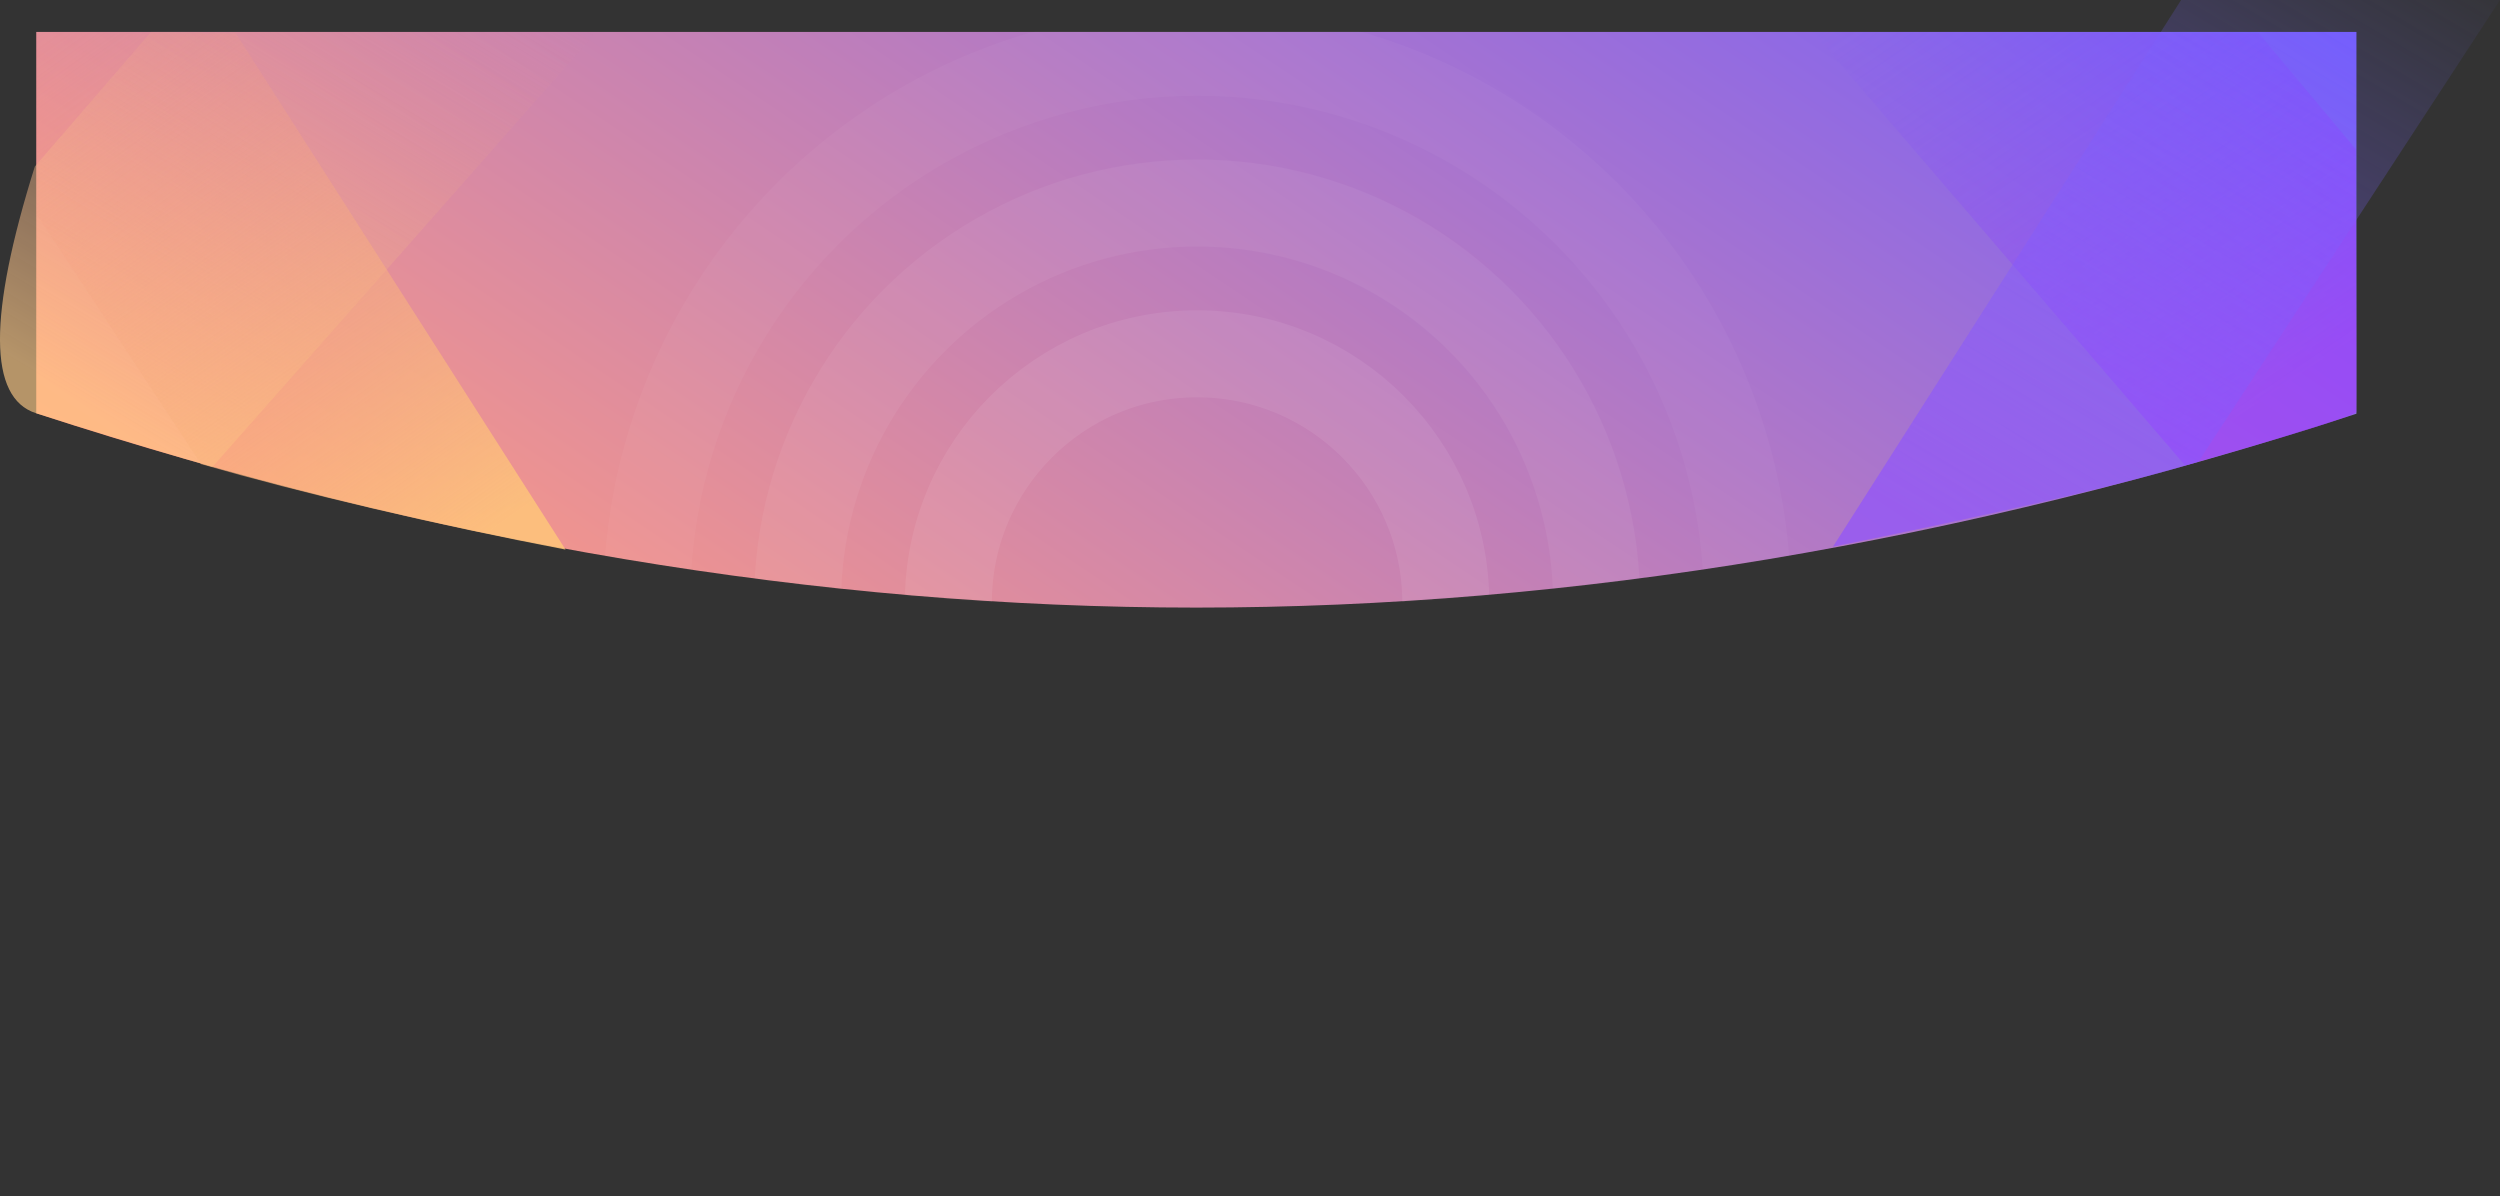 <svg id="Layer_1" data-name="Layer 1" xmlns="http://www.w3.org/2000/svg" xmlns:xlink="http://www.w3.org/1999/xlink" viewBox="0 0 1724 825"><rect x="0" y="0" width="1724" height="825" fill="#333333" stroke="none"/><defs><style>.cls-1{fill:#fff;}.cls-2{fill:url(#linear-gradient);}.cls-3{mask:url(#mask);}.cls-4{opacity:0.65;}.cls-5,.cls-6,.cls-7{fill:none;stroke:#fff;stroke-width:60px;}.cls-5{opacity:0.11;}.cls-10,.cls-11,.cls-5,.cls-6,.cls-7,.cls-8,.cls-9{isolation:isolate;}.cls-6{opacity:0.08;}.cls-7{opacity:0.05;}.cls-8{opacity:0.64;fill:url(#linear-gradient-2);}.cls-9{opacity:0.86;fill:url(#linear-gradient-3);}.cls-10{opacity:0.56;fill:url(#linear-gradient-4);}.cls-11{opacity:0.66;fill:url(#linear-gradient-5);}</style><linearGradient id="linear-gradient" x1="-0.02" y1="551.56" x2="1.1" y2="551.97" gradientTransform="matrix(1600, 0, 0, -397, 0, 219212)" gradientUnits="userSpaceOnUse"><stop offset="0" stop-color="#ff9b81"/><stop offset="1" stop-color="#715cff"/></linearGradient><mask id="mask" x="25" y="6" width="1600" height="819" maskUnits="userSpaceOnUse"><g transform="translate(26.92 21.73)"><g id="mask-3"><path id="path-2" class="cls-1" d="M-1.92.27h1600V263.58q-410.44,133.68-800,133.69t-800-134Z"/></g></g></mask><linearGradient id="linear-gradient-2" x1="0.94" y1="552.73" x2="0.18" y2="551.8" gradientTransform="matrix(-411, 0, 0, 300, 386, -165580.5)" gradientUnits="userSpaceOnUse"><stop offset="0" stop-color="#ffcb87"/><stop offset="1" stop-color="#de8d95" stop-opacity="0"/></linearGradient><linearGradient id="linear-gradient-3" x1="0.22" y1="552.89" x2="1.02" y2="551.79" gradientTransform="matrix(-365, 0, 0, 356, 365, -196463.5)" gradientUnits="userSpaceOnUse"><stop offset="0" stop-color="#fec57a"/><stop offset="1" stop-color="#ef9187" stop-opacity="0"/></linearGradient><linearGradient id="linear-gradient-4" x1="0.95" y1="552.68" x2="0.19" y2="551.78" gradientTransform="translate(1225 -165029) scale(375 299)" gradientUnits="userSpaceOnUse"><stop offset="0" stop-color="#a137ff"/><stop offset="1" stop-color="#734aff" stop-opacity="0"/></linearGradient><linearGradient id="linear-gradient-5" x1="0.14" y1="552.81" x2="0.93" y2="551.72" gradientTransform="translate(1239 -208068) scale(460 377)" gradientUnits="userSpaceOnUse"><stop offset="0" stop-color="#8f51ff"/><stop offset="1" stop-color="#6d6bff" stop-opacity="0"/></linearGradient></defs><title>about-splash</title><g id="about-copy-4"><g id="Group-3"><g id="Mask-2" data-name="Mask"><path id="path-2-2" data-name="path-2" class="cls-2" d="M-1.92.27h1600V263.58q-410.44,133.68-800,133.69t-800-134Z" transform="translate(26.92 21.73)"/></g><g class="cls-3"><g id="Group" class="cls-4"><g id="Oval-2"><circle class="cls-5" cx="825.5" cy="415.5" r="171.5"/><circle class="cls-6" cx="825.5" cy="415.5" r="275.5"/><circle class="cls-7" cx="825.5" cy="415.5" r="379.5"/></g></g></g><path id="Path-9" class="cls-8" d="M384.08.68,119.57,300.27Q46.94,279-2.18,263.19T-2.91,93.13L77.26.27Z" transform="translate(26.92 21.73)"/><path id="Path-4" class="cls-9" d="M111.71,298.32q53.13,15.29,118.9,30.71t132.47,28.24L135.7,1.27H-1.92l.46,125.2Z" transform="translate(26.92 21.73)"/><path id="Path-9-2" data-name="Path-9" class="cls-10" d="M1223.08.27l256.87,299q114-32.47,118-36.83.36-.15-.34-181.31L1530.8,1.32Z" transform="translate(26.92 21.73)"/><path id="Path-4-2" data-name="Path-4" class="cls-11" d="M1489.17,296.6q-38.13,11.83-109.23,28.09t-142.86,30.58l240.1-377h219.9Z" transform="translate(26.92 21.73)"/></g></g></svg>
